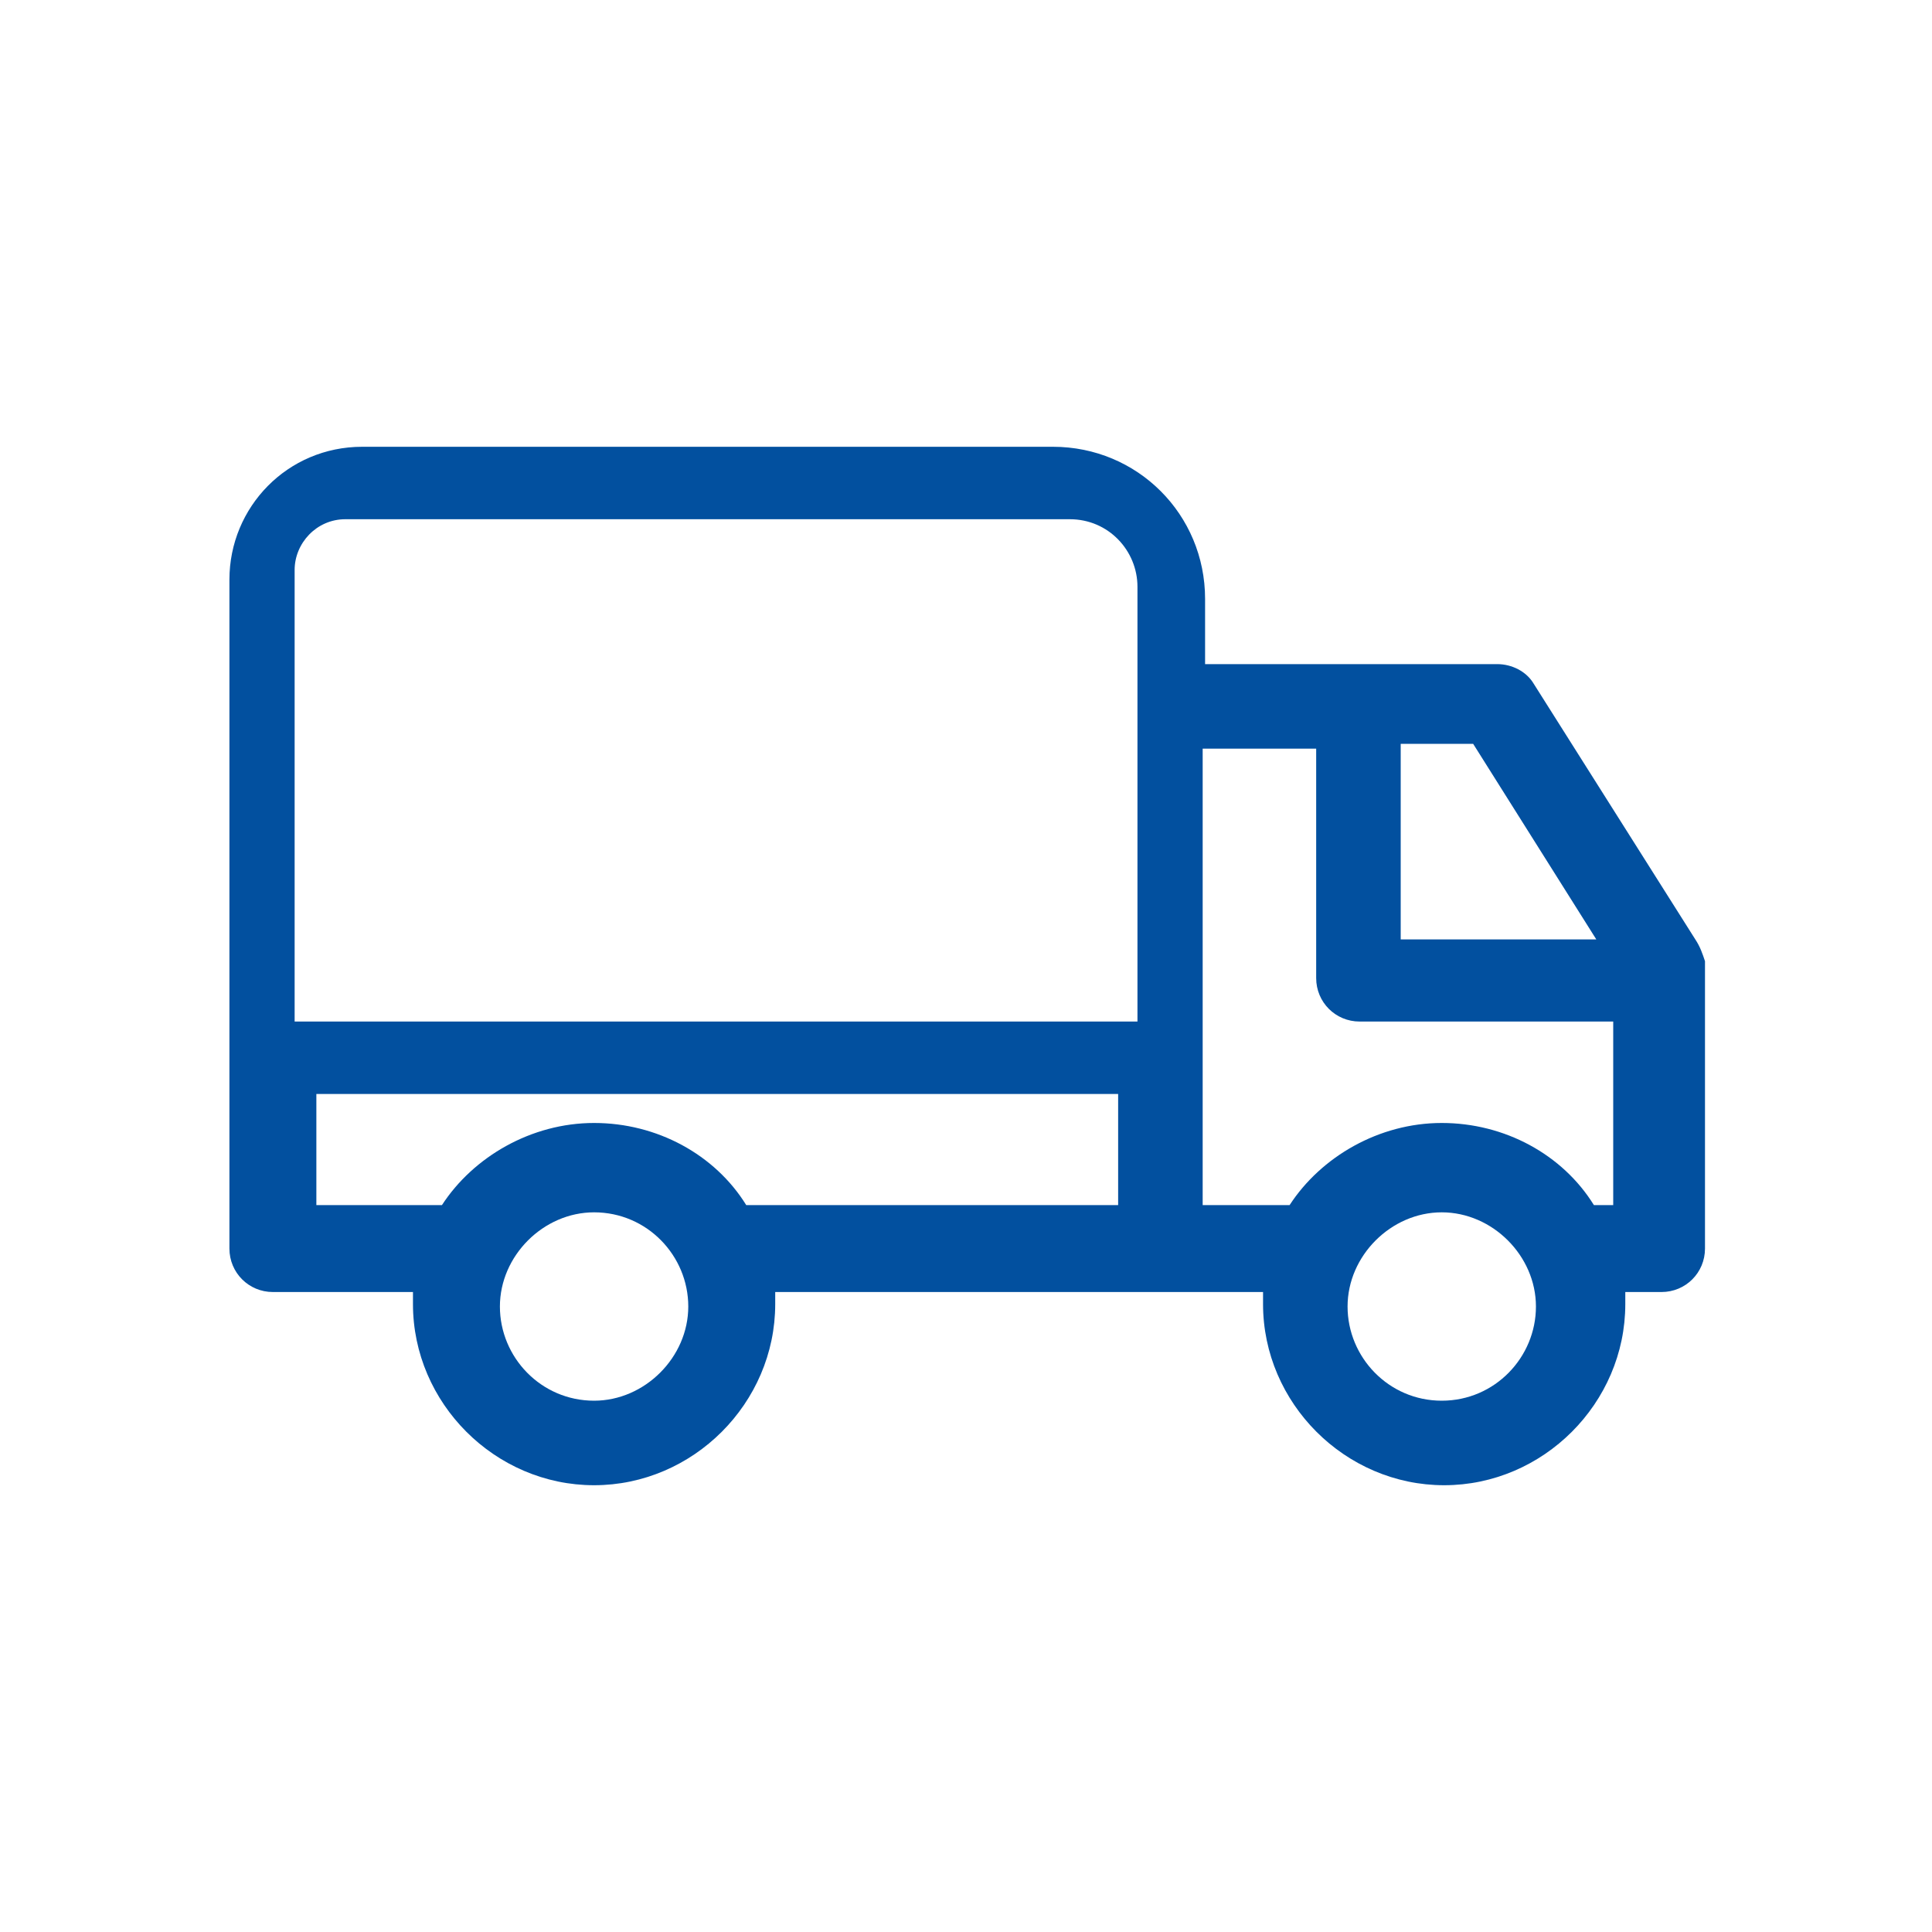 <svg width="80" height="80" viewBox="0 0 80 80" fill="none" xmlns="http://www.w3.org/2000/svg">
<path d="M70.2 38.9L63.5 28.3C63.2 27.8 62.6 27.5 62 27.5H49.9V24.8C49.9 21.3 47.1 18.5 43.6 18.5H15C11.9 18.5 9.5 21 9.5 24V51.7C9.5 52.7 10.3 53.5 11.3 53.5H17.1C17.1 53.7 17.1 53.8 17.1 54C17.1 58.1 20.5 61.5 24.6 61.5C28.7 61.5 32.1 58.1 32.1 54C32.1 53.8 32.1 53.7 32.1 53.5H52.3C52.3 53.7 52.3 53.8 52.3 54C52.3 58.1 55.7 61.5 59.8 61.5C63.9 61.5 67.3 58.1 67.3 54C67.3 53.8 67.3 53.7 67.3 53.5H68.8C69.8 53.5 70.6 52.7 70.6 51.7V39.8C70.5 39.5 70.4 39.2 70.2 38.9ZM24.6 58C22.4 58 20.7 56.2 20.7 54.1C20.7 52 22.5 50.2 24.6 50.2C26.8 50.2 28.5 52 28.5 54.1C28.5 56.2 26.7 58 24.6 58ZM46.3 49.9H30.9C29.6 47.8 27.2 46.5 24.6 46.5C22 46.5 19.6 47.9 18.3 49.9H13.1V45.3H46.3V49.9ZM47.1 42.3H12.2V23.6C12.2 22.5 13.1 21.5 14.3 21.5H44.3C45.9 21.5 47.1 22.8 47.1 24.3V42.3V42.3ZM58 30.8H61L66.1 38.9H58V30.8ZM59.7 58C57.5 58 55.8 56.2 55.8 54.1C55.8 52 57.6 50.2 59.7 50.2C61.8 50.2 63.6 52 63.6 54.1C63.6 56.2 61.9 58 59.7 58ZM66.9 49.9H66C64.7 47.8 62.3 46.5 59.7 46.5C57.1 46.5 54.7 47.9 53.4 49.9H49.8V31H54.5V40.5C54.5 41.5 55.3 42.3 56.3 42.3H66.8V49.9H66.9Z" fill="#02509F"/>
</svg>
